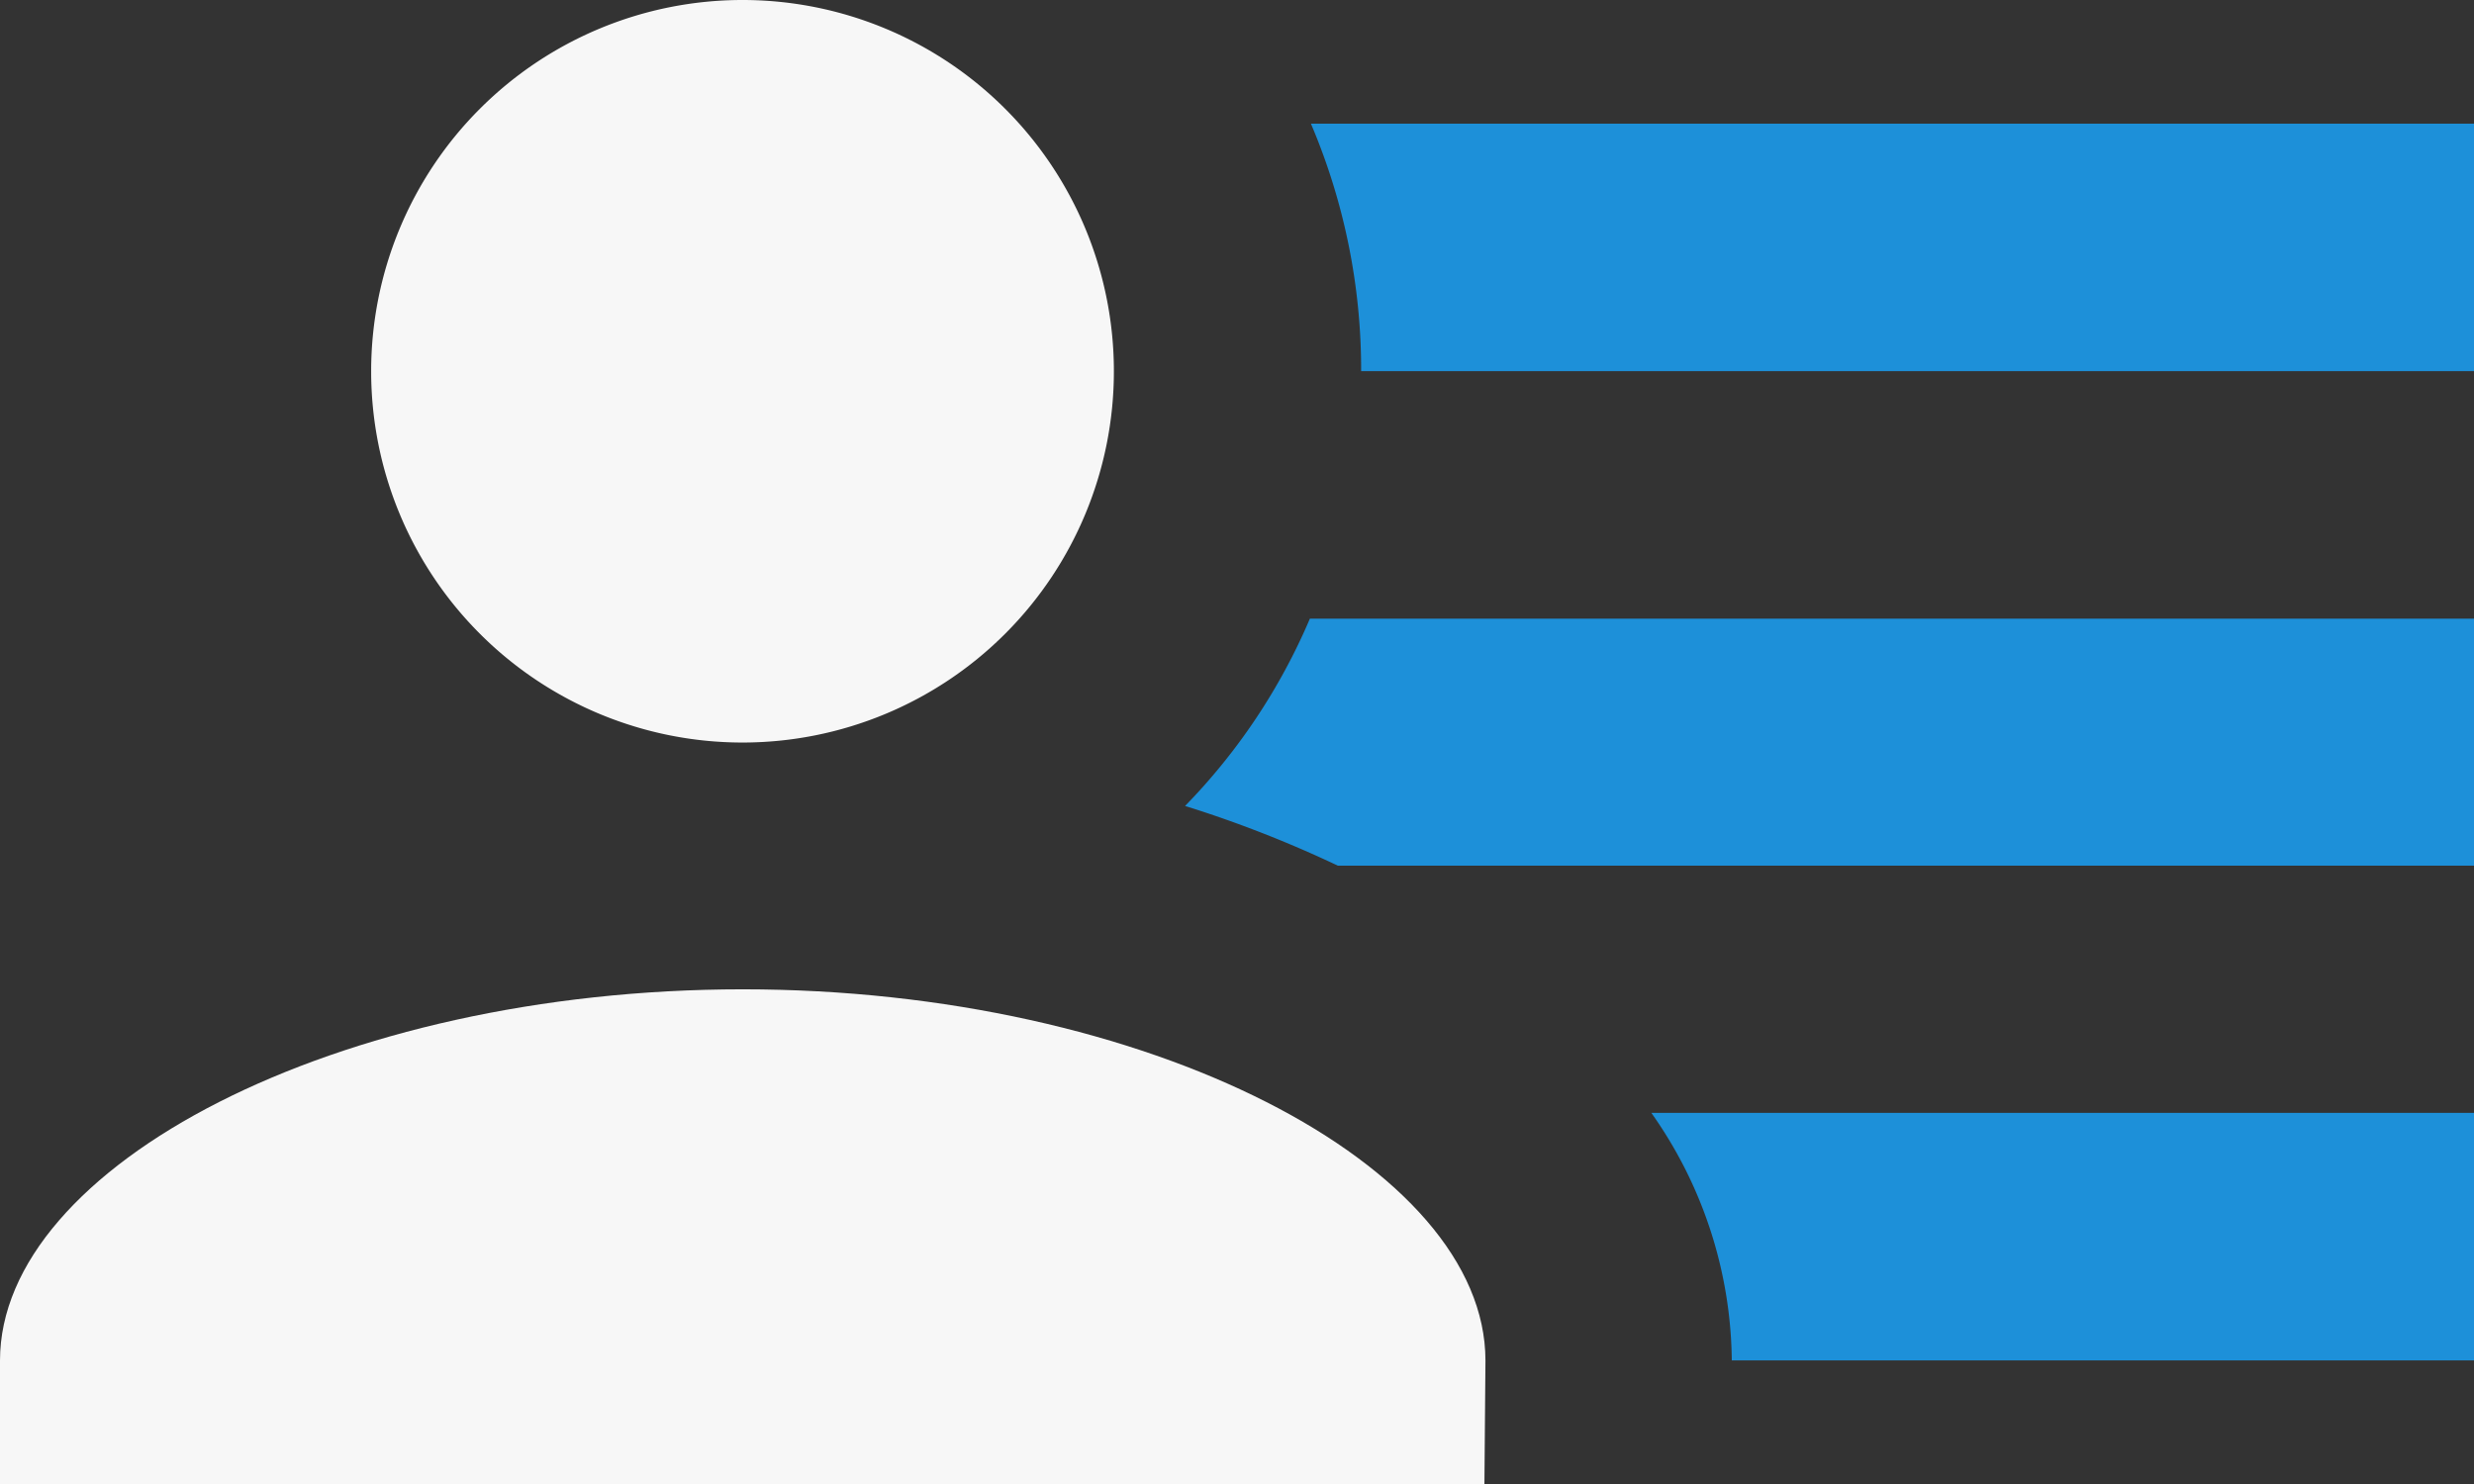 <svg xmlns="http://www.w3.org/2000/svg" width="23.983" height="14.39" viewBox="0 0 23.983 14.39"><rect x="0" y="0" width="23.983" height="14.39" fill="#333333" stroke="none"/><defs><style>.a{fill:#1d90d9;}.b{fill:#f7f7f7;}</style></defs><g transform="translate(-2 -6)"><path class="a" d="M16.88,18.992h7.2v-2.4h-7.98A4.22,4.22,0,0,1,16.88,18.992ZM12.8,7a6.094,6.094,0,0,1,.487,2.4H24.075V7ZM11.58,13.616a11.388,11.388,0,0,1,1.481.579H24.075V11.8H12.79A5.921,5.921,0,0,1,11.58,13.616Z" transform="translate(1.908 0.199)"/><g transform="translate(5.598 6)"><path class="b" d="M8.6,6a3.6,3.6,0,1,0,3.6,3.6A3.6,3.6,0,0,0,8.6,6Z" transform="translate(-5 -6)"/></g><g transform="translate(2 15.593)"><path class="b" d="M16.39,18.8H2V17.6C2,15.714,5.264,14,9.2,14s7.2,1.714,7.2,3.6Z" transform="translate(-2 -14)"/></g></g></svg>